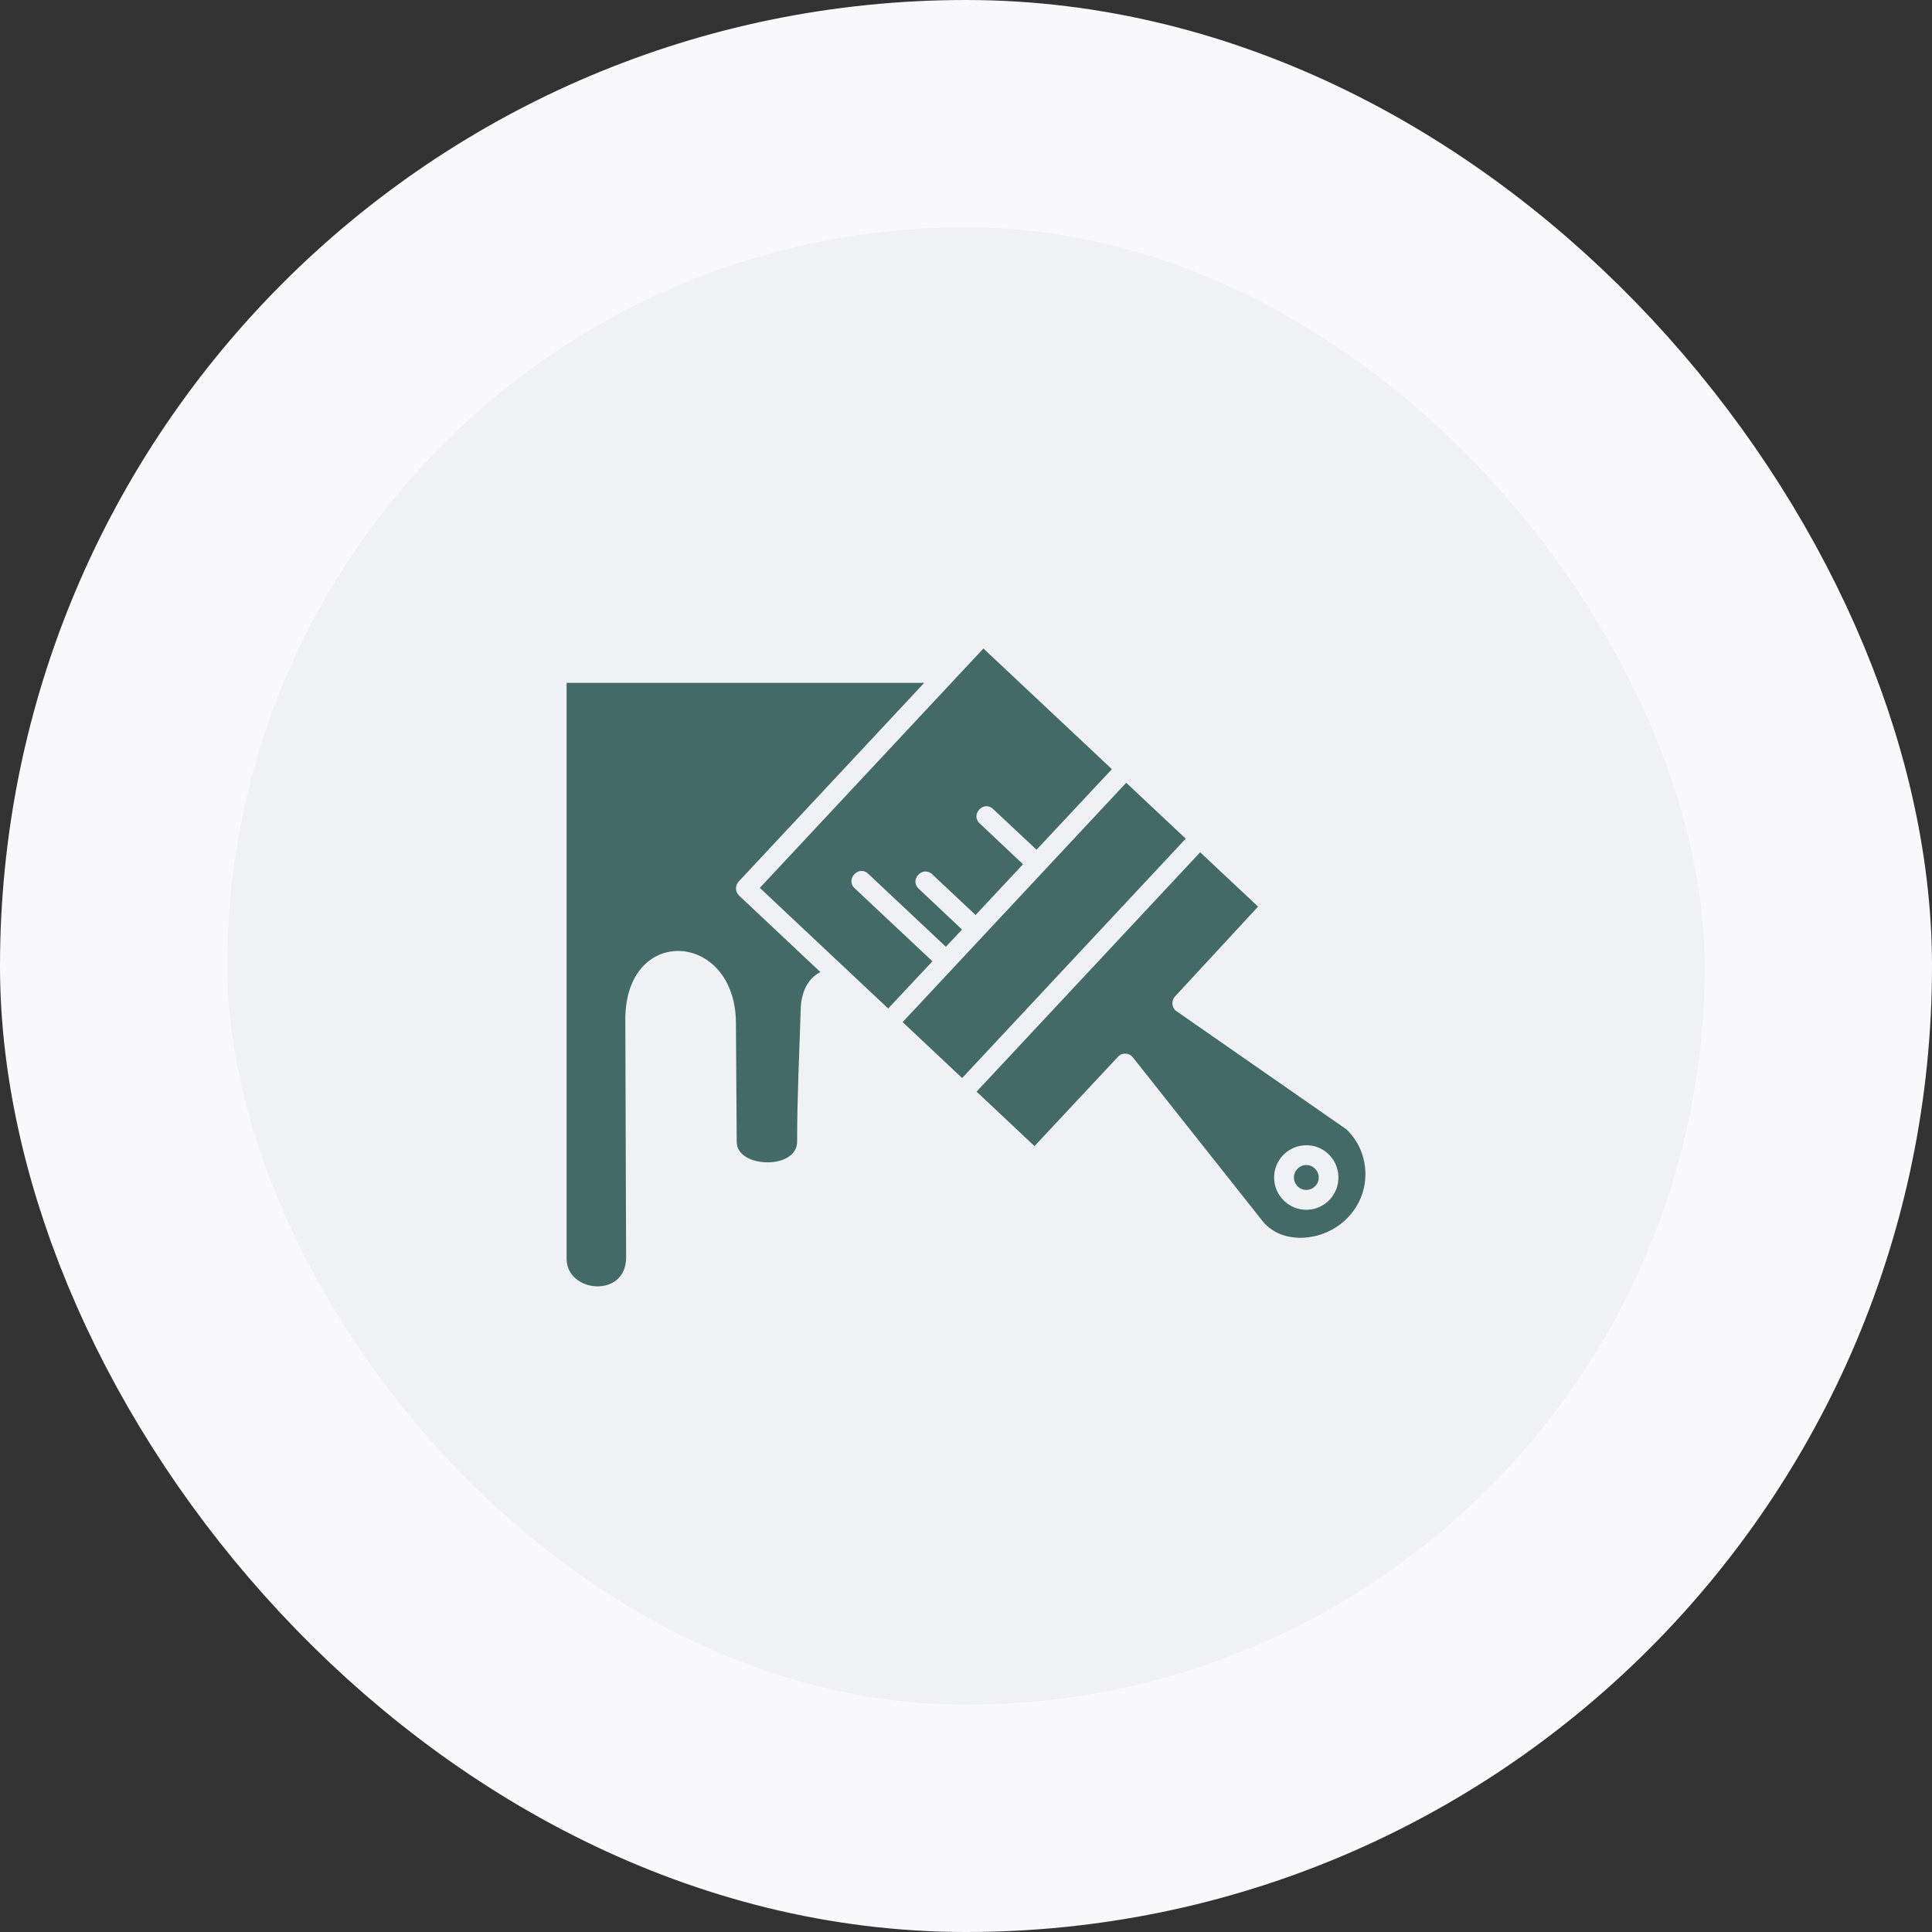 <svg width="68" height="68" viewBox="0 0 68 68" fill="none" xmlns="http://www.w3.org/2000/svg">
<rect x="0" y="0" width="68" height="68" fill="#333333" stroke="none"/>
<rect x="4" y="4" width="60" height="60" rx="30" fill="#EFF1F5"/>
<rect x="4" y="4" width="60" height="60" rx="30" stroke="#F9F9FB" stroke-width="8"/>
<path d="M42.242 29.997L34.372 38.422L36.411 40.339L39.382 37.161C39.534 37.04 39.751 37.064 39.871 37.213L44.425 42.962C44.773 43.4 45.298 43.585 45.846 43.565C47.08 43.517 48.097 42.516 48.057 41.255C48.041 40.704 47.817 40.158 47.388 39.748L41.373 35.566C41.233 35.433 41.228 35.212 41.357 35.071L44.28 31.91L42.242 29.997ZM45.942 40.31C46.567 40.286 47.088 40.781 47.108 41.407C47.128 42.034 46.639 42.56 46.014 42.58C45.39 42.6 44.865 42.106 44.845 41.48C44.825 40.853 45.318 40.331 45.942 40.31ZM45.962 41.005C45.722 41.014 45.534 41.218 45.542 41.459C45.55 41.7 45.75 41.889 45.99 41.881C46.235 41.873 46.423 41.672 46.415 41.431C46.407 41.19 46.203 40.997 45.962 41.005Z" fill="#446A68"/>
<path d="M36.007 30.419L34.481 28.98C34.148 28.671 34.617 28.161 34.953 28.474L36.483 29.908L39.135 27.072L34.613 22.825L26.743 31.25L31.261 35.497L32.819 33.834L30.079 31.262C29.747 30.949 30.224 30.439 30.556 30.752L33.291 33.323L33.86 32.717L32.334 31.278C31.998 30.965 32.474 30.459 32.811 30.772L34.337 32.206L36.007 30.419Z" fill="#446A68"/>
<path d="M33.864 37.944L41.734 29.518L39.639 27.55C37.016 30.358 34.393 33.166 31.77 35.975L33.864 37.944Z" fill="#446A68"/>
<path d="M25.998 31.029L32.53 24.034H19.942V44.319C19.962 45.501 22.009 45.697 22.037 44.287L22.009 35.894C22.001 32.52 25.882 32.777 25.902 35.995L25.93 40.193C25.926 41.117 28.056 41.186 28.056 40.181C28.056 38.626 28.137 36.999 28.185 35.436C28.193 35.304 28.213 35.175 28.245 35.059C28.333 34.693 28.541 34.38 28.877 34.215L26.014 31.523C25.874 31.39 25.866 31.169 25.998 31.029Z" fill="#446A68"/>
</svg>
